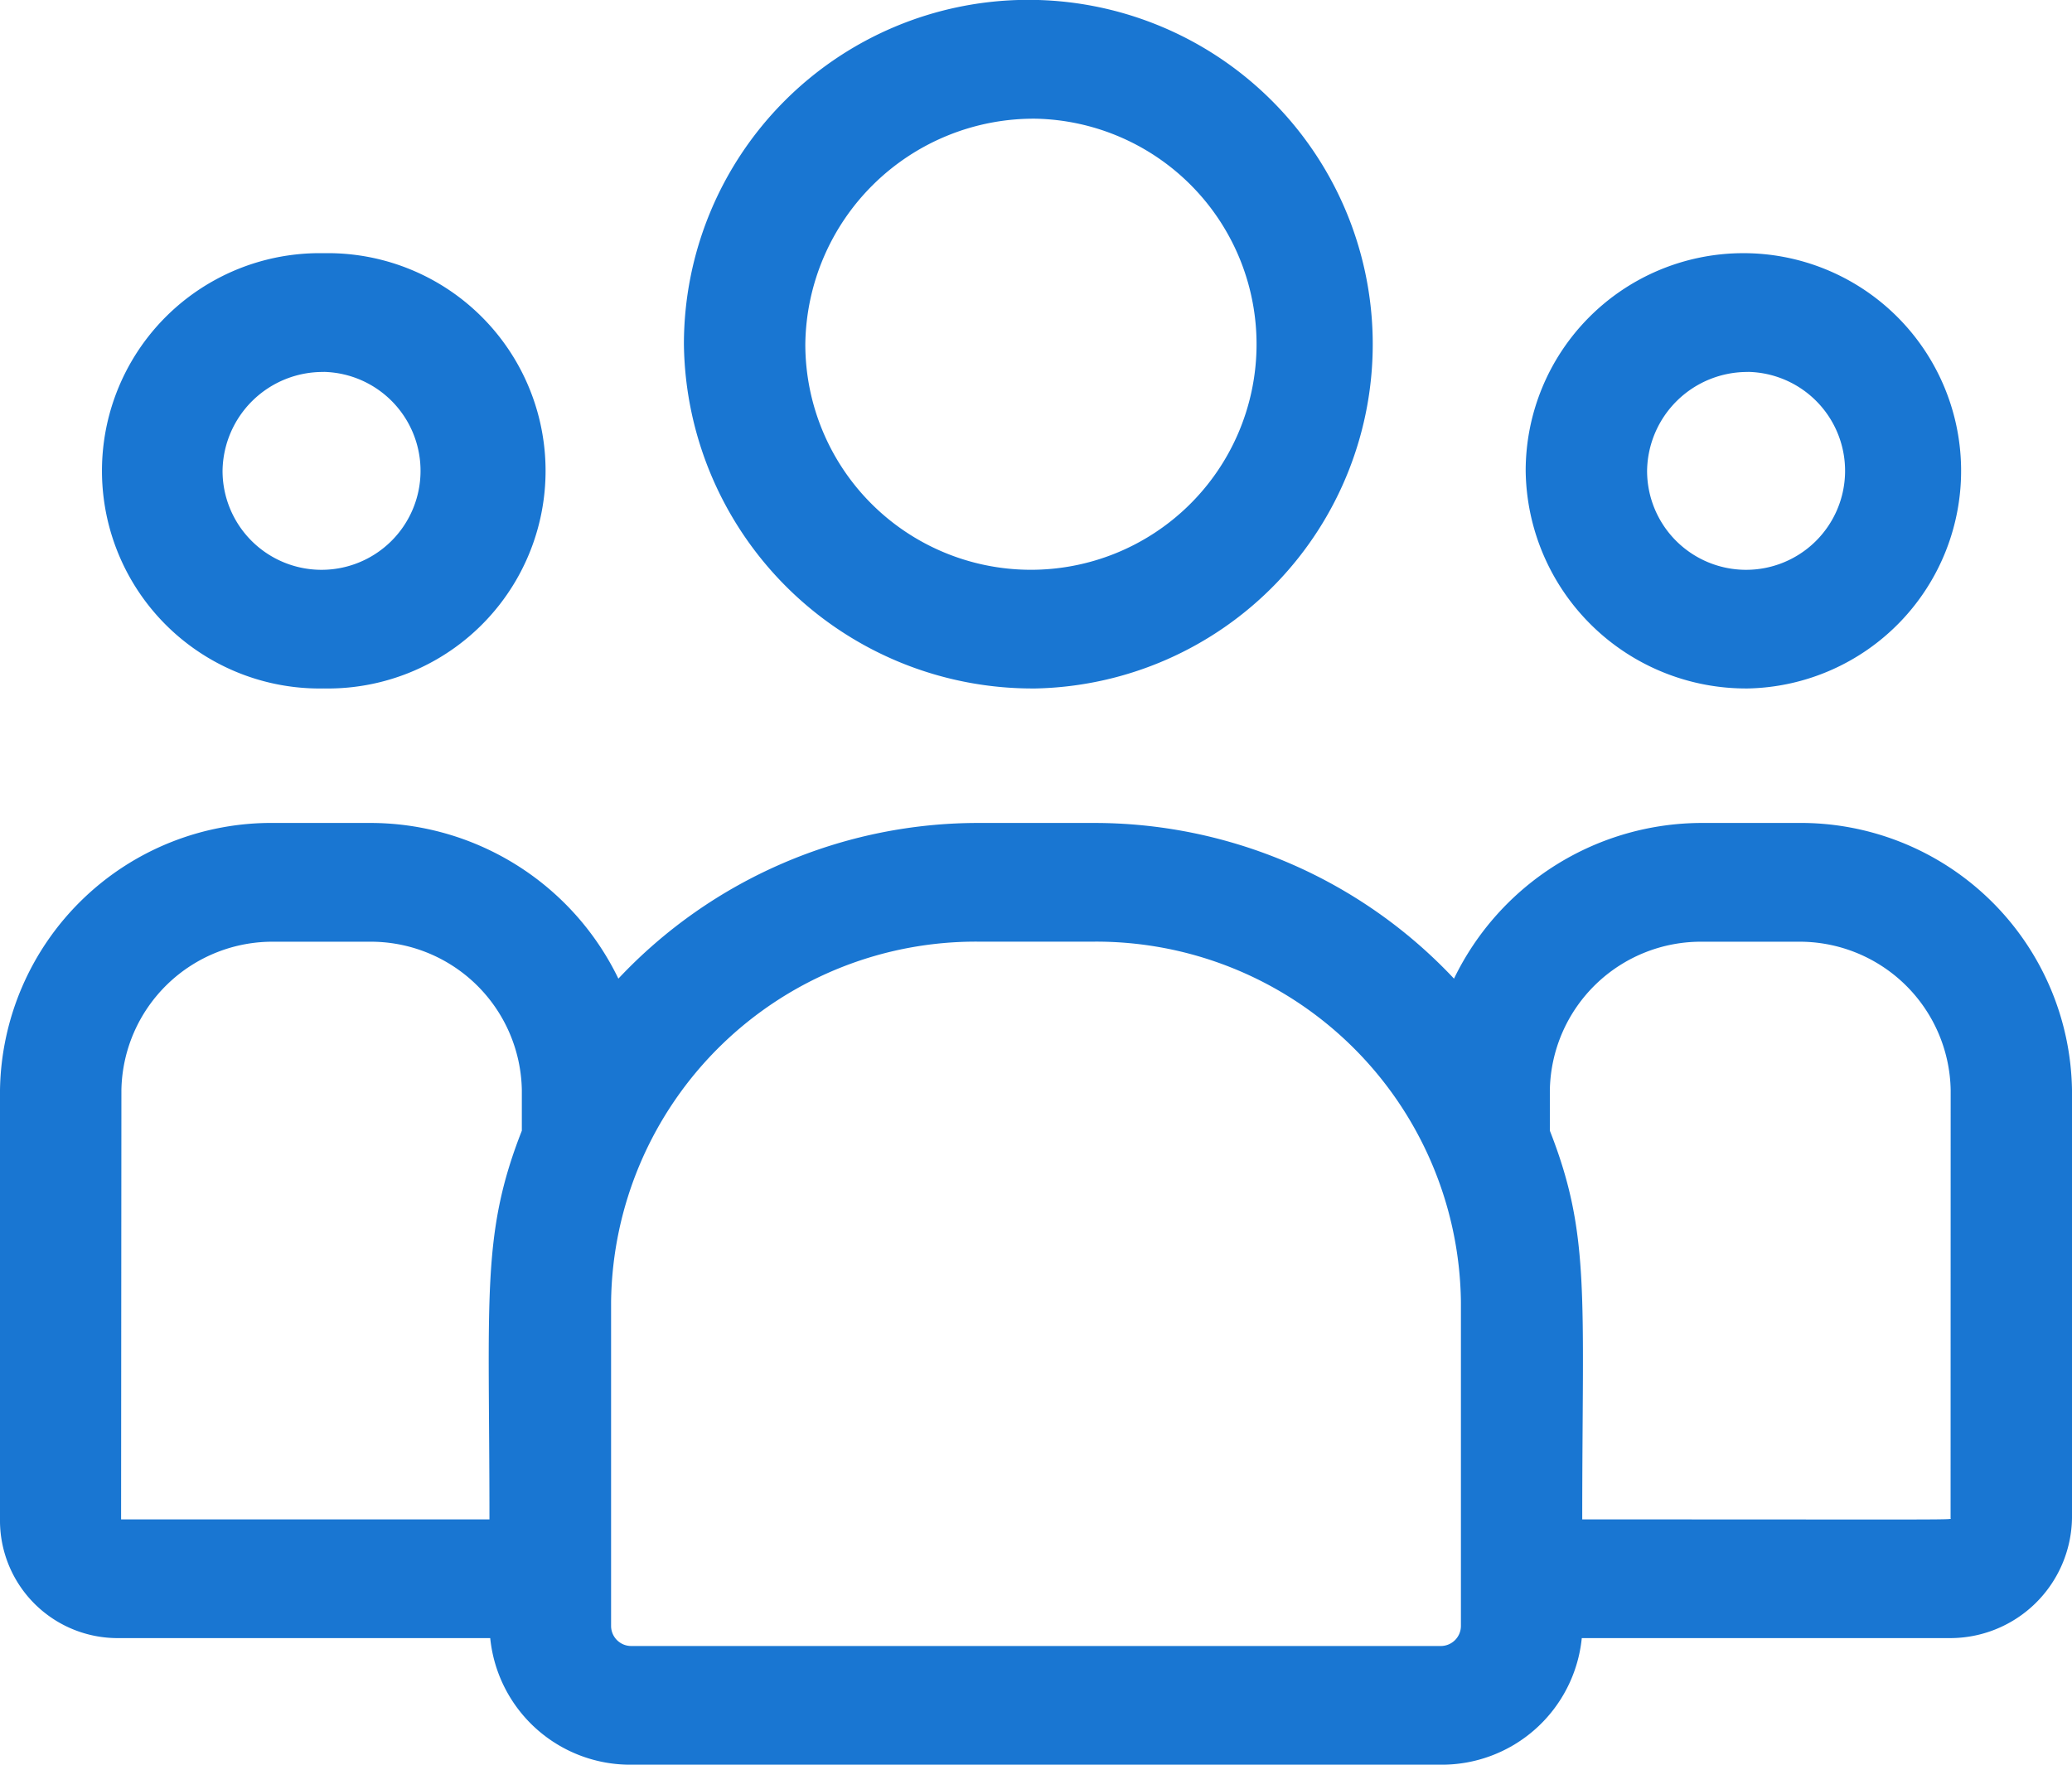 <svg xmlns="http://www.w3.org/2000/svg" width="27" height="23" viewBox="0 0 27 23">
  <g id="Group_26" data-name="Group 26" transform="translate(0 -33)">
    <path id="Path_55" data-name="Path 55" d="M13.5,41.973a4.488,4.488,0,1,0-4.588-4.487A4.543,4.543,0,0,0,13.5,41.973Zm0-7.426a2.94,2.94,0,1,1-3.006,2.939A2.977,2.977,0,0,1,13.5,34.547Zm9.281,7.426a2.837,2.837,0,1,0-2.9-2.836A2.872,2.872,0,0,0,22.781,41.973Zm0-4.126a1.29,1.29,0,1,1-1.318,1.289A1.306,1.306,0,0,1,22.781,37.848Zm.638,5.879H22.2a3.592,3.592,0,0,0-3.253,2.029,6.432,6.432,0,0,0-4.705-2.029H12.763a6.432,6.432,0,0,0-4.705,2.029A3.592,3.592,0,0,0,4.8,43.726H3.581A3.536,3.536,0,0,0,0,47.207v5.632A1.533,1.533,0,0,0,1.551,54.35H6.388A1.833,1.833,0,0,0,8.228,56H18.772a1.833,1.833,0,0,0,1.84-1.65h4.782A1.588,1.588,0,0,0,27,52.785V47.207A3.536,3.536,0,0,0,23.419,43.726ZM1.582,47.207a1.969,1.969,0,0,1,2-1.933H4.8a1.969,1.969,0,0,1,2,1.933v.53c-.532,1.354-.422,2.166-.422,5.066h-4.8Zm17.455,6.987a.262.262,0,0,1-.265.259H8.228a.262.262,0,0,1-.265-.259V49.967a4.753,4.753,0,0,1,4.8-4.694h1.474a4.753,4.753,0,0,1,4.8,4.694Zm6.381-1.409c0,.027.295.018-4.8.018,0-2.921.109-3.714-.422-5.066v-.53a1.969,1.969,0,0,1,2-1.933h1.223a1.969,1.969,0,0,1,2,1.933ZM4.219,41.973a2.837,2.837,0,1,0,0-5.673,2.837,2.837,0,1,0,0,5.673Zm0-4.126A1.29,1.29,0,1,1,2.9,39.137,1.306,1.306,0,0,1,4.219,37.848Z" transform="translate(0)" fill="#1976d2"/>
  </g>
</svg>
